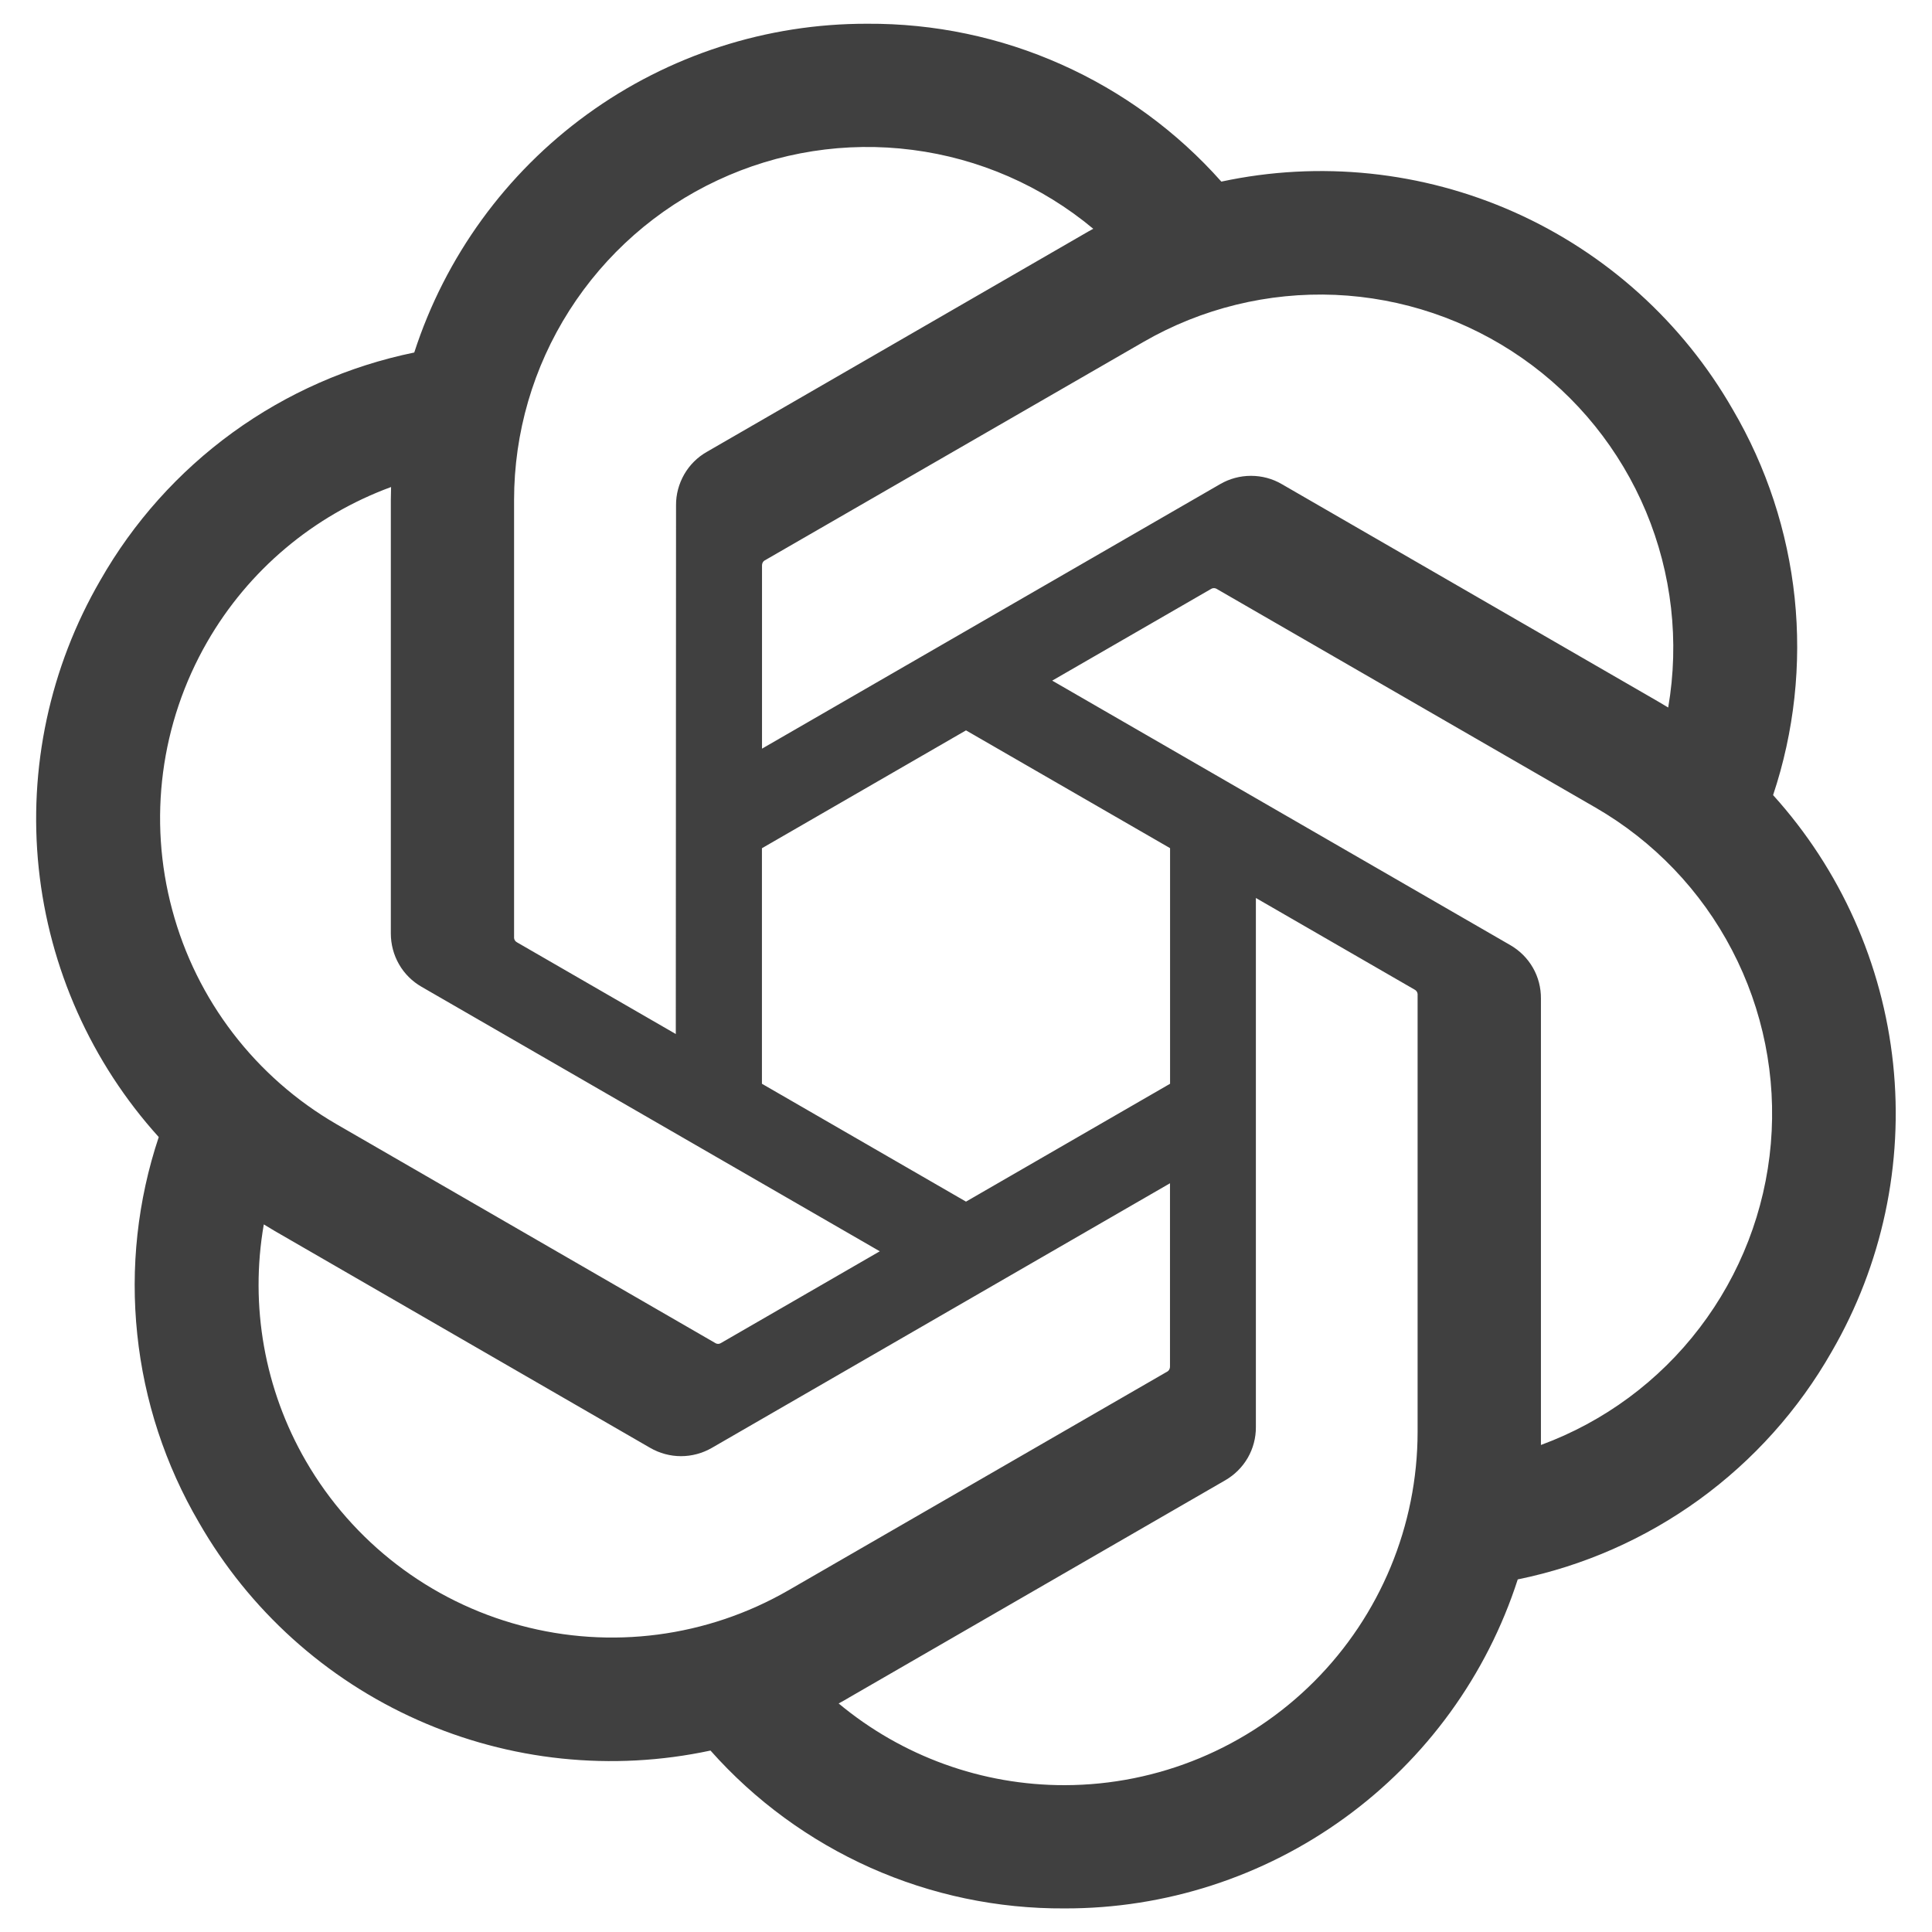 <svg width="24" height="24" viewBox="0 0 24 24" fill="none" xmlns="http://www.w3.org/2000/svg">
<path d="M22.026 9.877C22.289 9.089 22.38 8.254 22.294 7.428C22.207 6.601 21.945 5.803 21.525 5.087C20.903 4.002 19.952 3.144 18.81 2.635C17.668 2.127 16.394 1.994 15.172 2.256C14.621 1.635 13.943 1.139 13.185 0.801C12.426 0.462 11.604 0.29 10.773 0.295C9.524 0.292 8.305 0.686 7.294 1.42C6.283 2.154 5.531 3.19 5.146 4.379C4.332 4.546 3.563 4.885 2.89 5.373C2.218 5.861 1.657 6.487 1.246 7.209C0.619 8.29 0.351 9.542 0.481 10.785C0.612 12.028 1.134 13.198 1.972 14.125C1.709 14.913 1.618 15.748 1.705 16.575C1.791 17.401 2.053 18.199 2.473 18.916C3.095 20 4.046 20.858 5.188 21.366C6.33 21.875 7.604 22.008 8.826 21.746C9.377 22.367 10.055 22.863 10.814 23.202C11.572 23.54 12.394 23.712 13.225 23.707C14.475 23.71 15.694 23.316 16.706 22.581C17.718 21.847 18.47 20.81 18.854 19.62C19.668 19.454 20.437 19.115 21.11 18.627C21.782 18.139 22.343 17.513 22.754 16.791C23.381 15.71 23.648 14.458 23.517 13.215C23.386 11.973 22.864 10.804 22.026 9.877ZM13.227 22.176C12.201 22.178 11.207 21.818 10.418 21.161C10.454 21.142 10.516 21.107 10.557 21.082L15.218 18.39C15.335 18.323 15.432 18.227 15.5 18.11C15.567 17.994 15.602 17.861 15.601 17.727V11.155L17.572 12.293C17.582 12.298 17.591 12.305 17.598 12.315C17.604 12.324 17.609 12.335 17.61 12.347V17.789C17.609 18.951 17.146 20.066 16.325 20.888C15.503 21.711 14.389 22.174 13.227 22.176ZM3.8 18.15C3.286 17.262 3.101 16.221 3.277 15.21C3.312 15.231 3.372 15.268 3.415 15.293L8.077 17.986C8.193 18.053 8.325 18.089 8.46 18.089C8.594 18.089 8.727 18.053 8.843 17.986L14.534 14.699V16.975C14.535 16.986 14.532 16.998 14.527 17.009C14.523 17.019 14.515 17.028 14.506 17.035L9.793 19.756C8.785 20.337 7.588 20.494 6.465 20.192C5.341 19.892 4.383 19.157 3.8 18.15ZM2.574 7.974C3.086 7.084 3.894 6.404 4.858 6.05C4.858 6.09 4.855 6.161 4.855 6.211V11.596C4.855 11.73 4.89 11.863 4.957 11.979C5.024 12.096 5.121 12.192 5.238 12.259L10.929 15.544L8.959 16.682C8.949 16.689 8.938 16.692 8.927 16.694C8.915 16.695 8.903 16.693 8.893 16.688L4.18 13.965C3.174 13.382 2.439 12.425 2.139 11.301C1.837 10.178 1.994 8.982 2.574 7.974ZM18.762 11.741L13.071 8.455L15.041 7.318C15.051 7.311 15.062 7.307 15.074 7.306C15.085 7.305 15.097 7.307 15.108 7.312L19.82 10.032C20.542 10.449 21.131 11.063 21.516 11.803C21.902 12.542 22.069 13.376 21.998 14.207C21.927 15.037 21.62 15.831 21.114 16.494C20.609 17.157 19.925 17.662 19.142 17.95C19.142 17.909 19.142 17.838 19.142 17.789V12.404C19.143 12.27 19.109 12.137 19.042 12.021C18.975 11.904 18.878 11.808 18.762 11.741ZM20.723 8.789C20.689 8.768 20.628 8.732 20.585 8.707L15.923 6.014C15.807 5.946 15.675 5.911 15.54 5.911C15.406 5.911 15.274 5.946 15.157 6.014L9.466 9.3V7.025C9.466 7.013 9.468 7.002 9.473 6.991C9.478 6.981 9.485 6.971 9.494 6.965L14.207 4.246C14.929 3.83 15.754 3.628 16.587 3.663C17.419 3.699 18.224 3.971 18.908 4.448C19.592 4.924 20.125 5.586 20.447 6.355C20.768 7.124 20.864 7.968 20.723 8.789ZM8.395 12.845L6.424 11.707C6.414 11.702 6.405 11.694 6.398 11.685C6.392 11.676 6.387 11.665 6.386 11.653V6.211C6.386 5.377 6.624 4.561 7.072 3.858C7.52 3.155 8.158 2.593 8.913 2.24C9.668 1.886 10.508 1.755 11.335 1.862C12.161 1.968 12.941 2.308 13.581 2.842C13.546 2.861 13.484 2.895 13.443 2.92L8.781 5.613C8.664 5.679 8.567 5.776 8.5 5.892C8.433 6.009 8.397 6.141 8.398 6.275L8.395 12.845ZM9.465 10.537L12 9.073L14.535 10.536V13.463L12 14.927L9.465 13.463V10.537Z" fill="#404040"/>
</svg>
